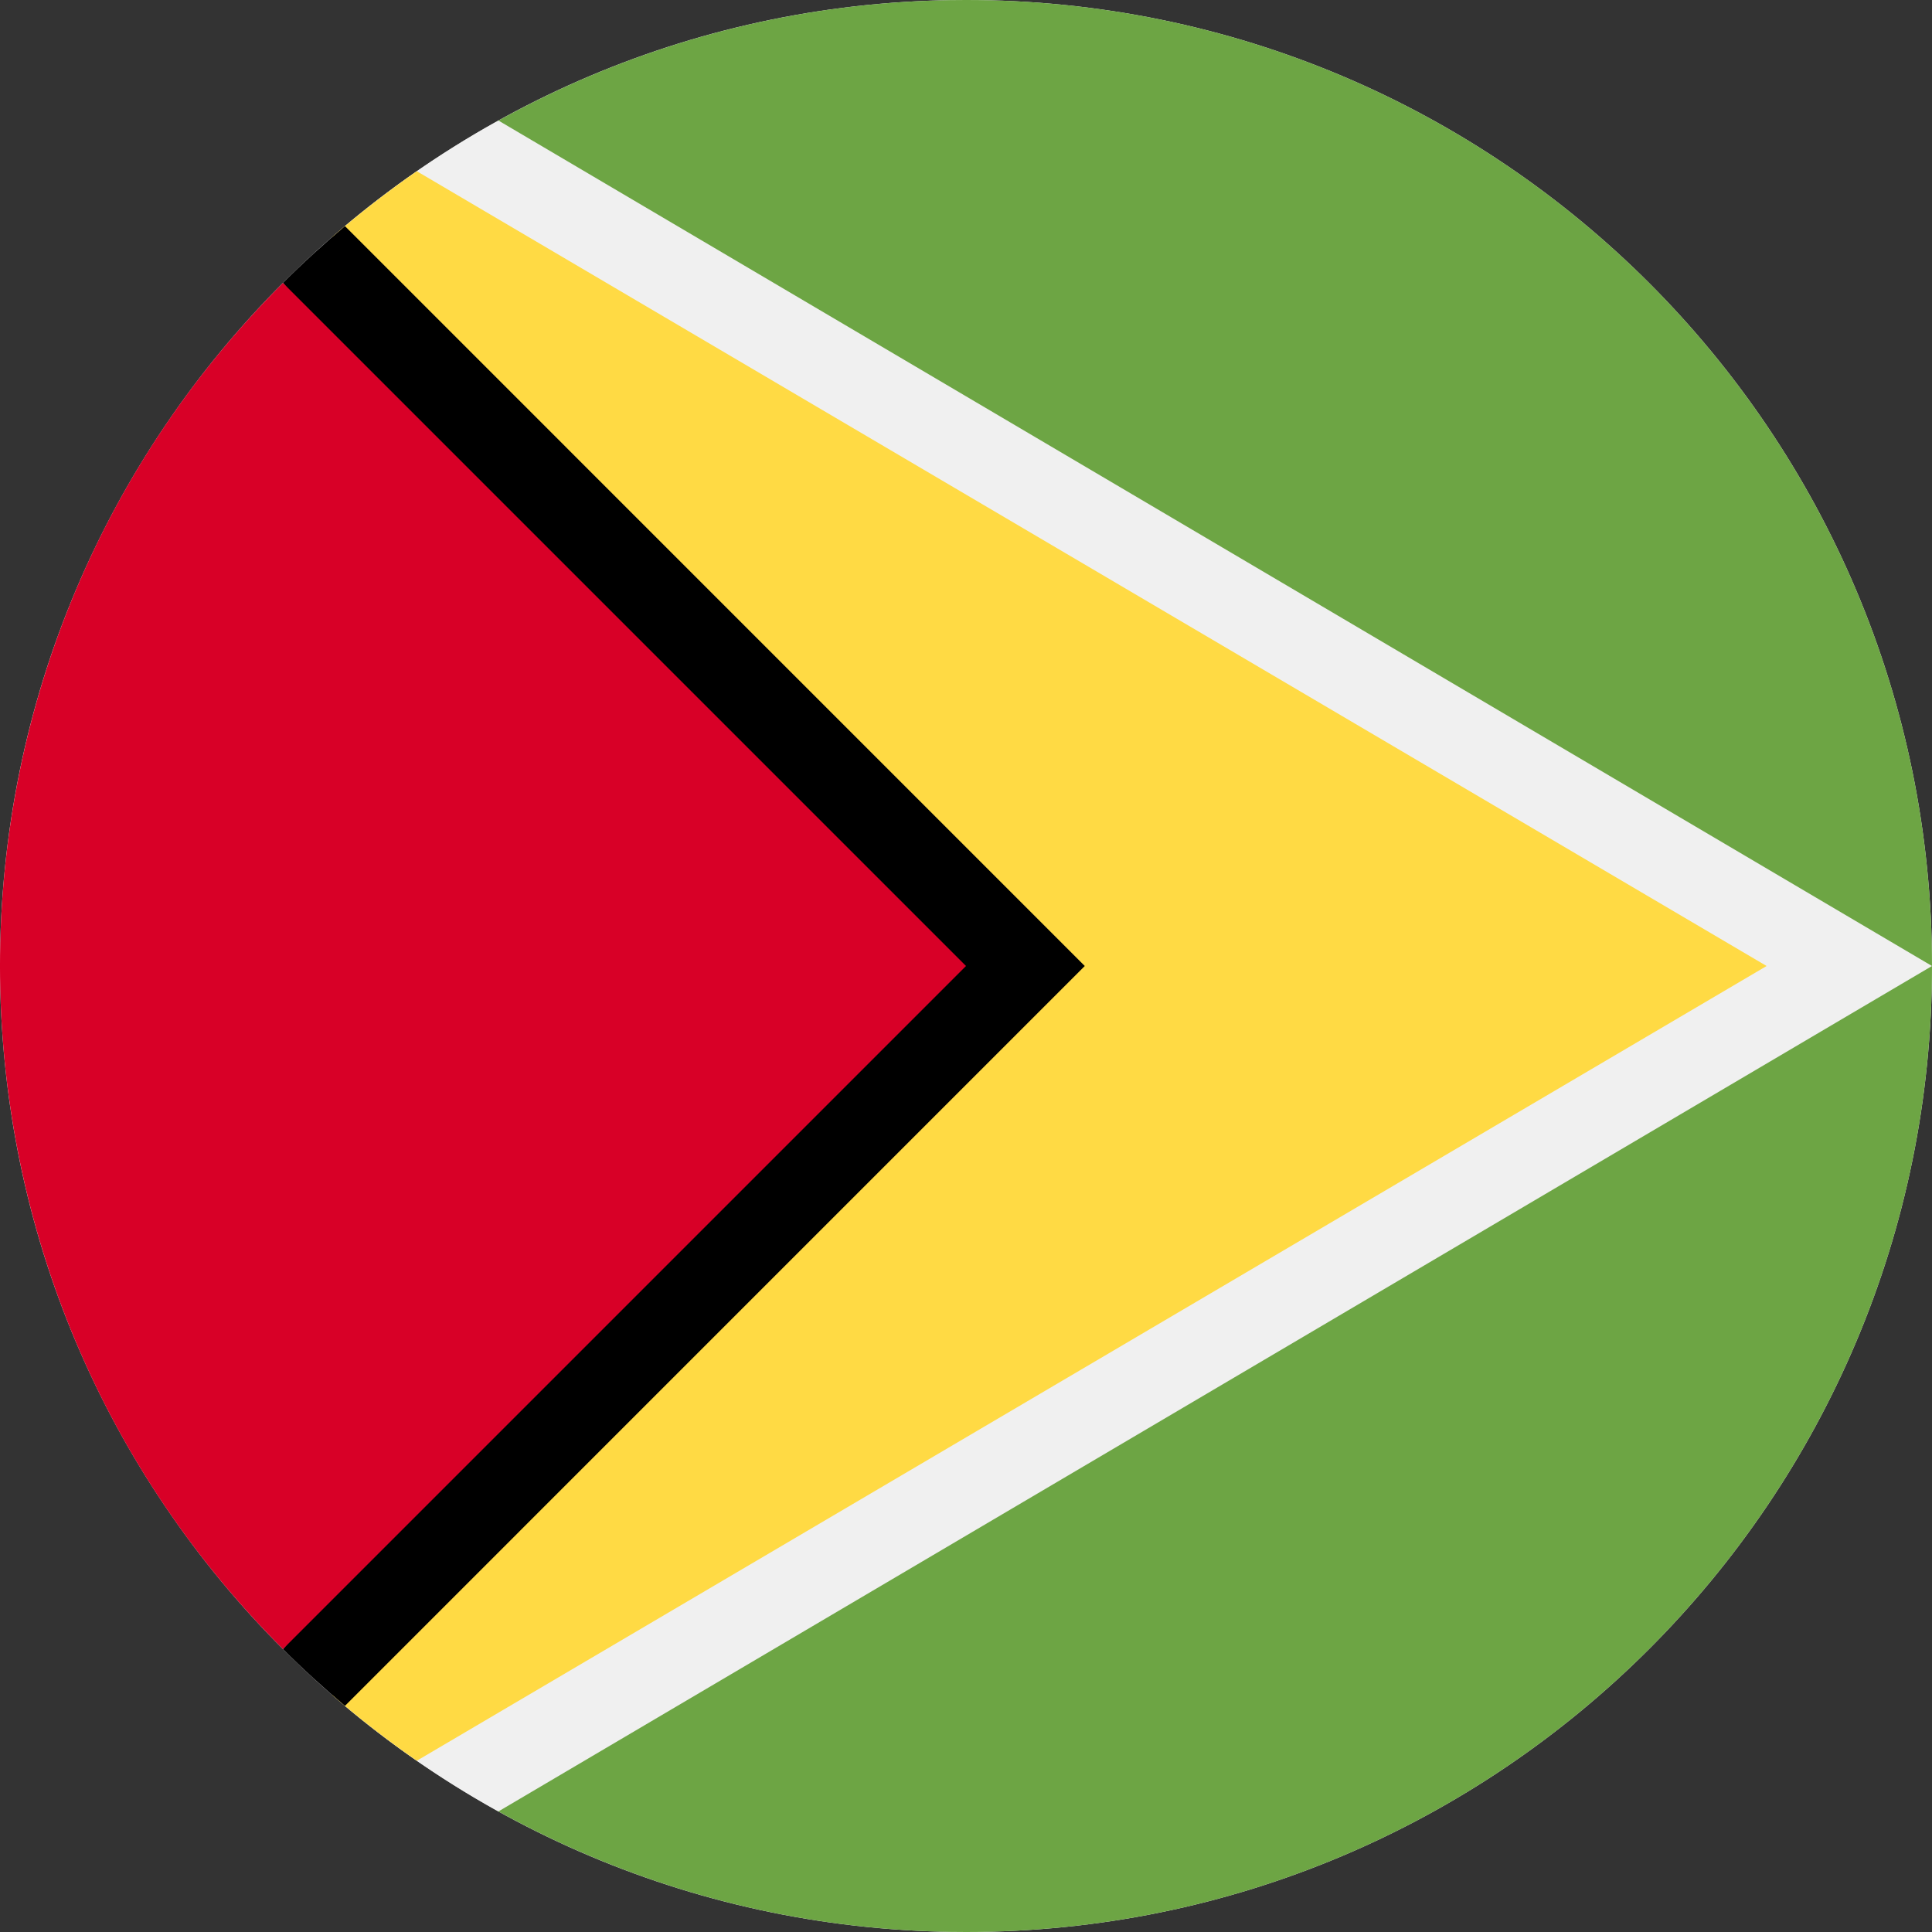 <svg width="40" height="40" viewBox="0 0 40 40" fill="none" xmlns="http://www.w3.org/2000/svg">
<rect x="0" y="0" width="40" height="40" fill="#333333" stroke="none"/>
<g clip-path="url(#clip0_1_511)">
<path d="M20 40C31.046 40 40 31.046 40 20C40 8.954 31.046 -9.15527e-05 20 -9.15527e-05C8.954 -9.15527e-05 0 8.954 0 20C0 31.046 8.954 40 20 40Z" fill="#F0F0F0"/>
<path d="M20 -9.15527e-05C16.464 -9.15527e-05 13.143 0.919 10.261 2.529V37.471C13.143 39.081 16.464 40 20 40C31.046 40 40 31.046 40 20C40 8.954 31.046 -9.15527e-05 20 -9.15527e-05Z" fill="#6DA544"/>
<path d="M10.32 2.496C9.061 3.193 7.887 4.022 6.813 4.964C6.922 4.869 7.031 4.775 7.142 4.682L22.459 20L7.142 35.318C7.031 35.225 6.922 35.131 6.813 35.036C7.886 35.978 9.061 36.806 10.319 37.504L40 20L10.32 2.496Z" fill="#F0F0F0"/>
<path d="M8.63 3.545C8.021 3.968 7.435 4.422 6.877 4.908L20 20L6.876 35.092C7.435 35.578 8.02 36.032 8.63 36.454L36.576 20L8.63 3.545Z" fill="#FFDA44"/>
<path d="M7.142 4.682C6.697 5.056 6.268 5.448 5.858 5.858L18.261 20L5.858 34.142C6.268 34.553 6.697 34.944 7.142 35.318L22.459 20L7.142 4.682Z" fill="black"/>
<path d="M5.858 5.858C-1.953 13.668 -1.953 26.332 5.858 34.142C9.085 30.915 12.19 27.81 20 20L5.858 5.858Z" fill="#D80027"/>
</g>
<defs>
<clipPath id="clip0_1_511">
<rect width="40" height="40" fill="white"/>
</clipPath>
</defs>
</svg>
